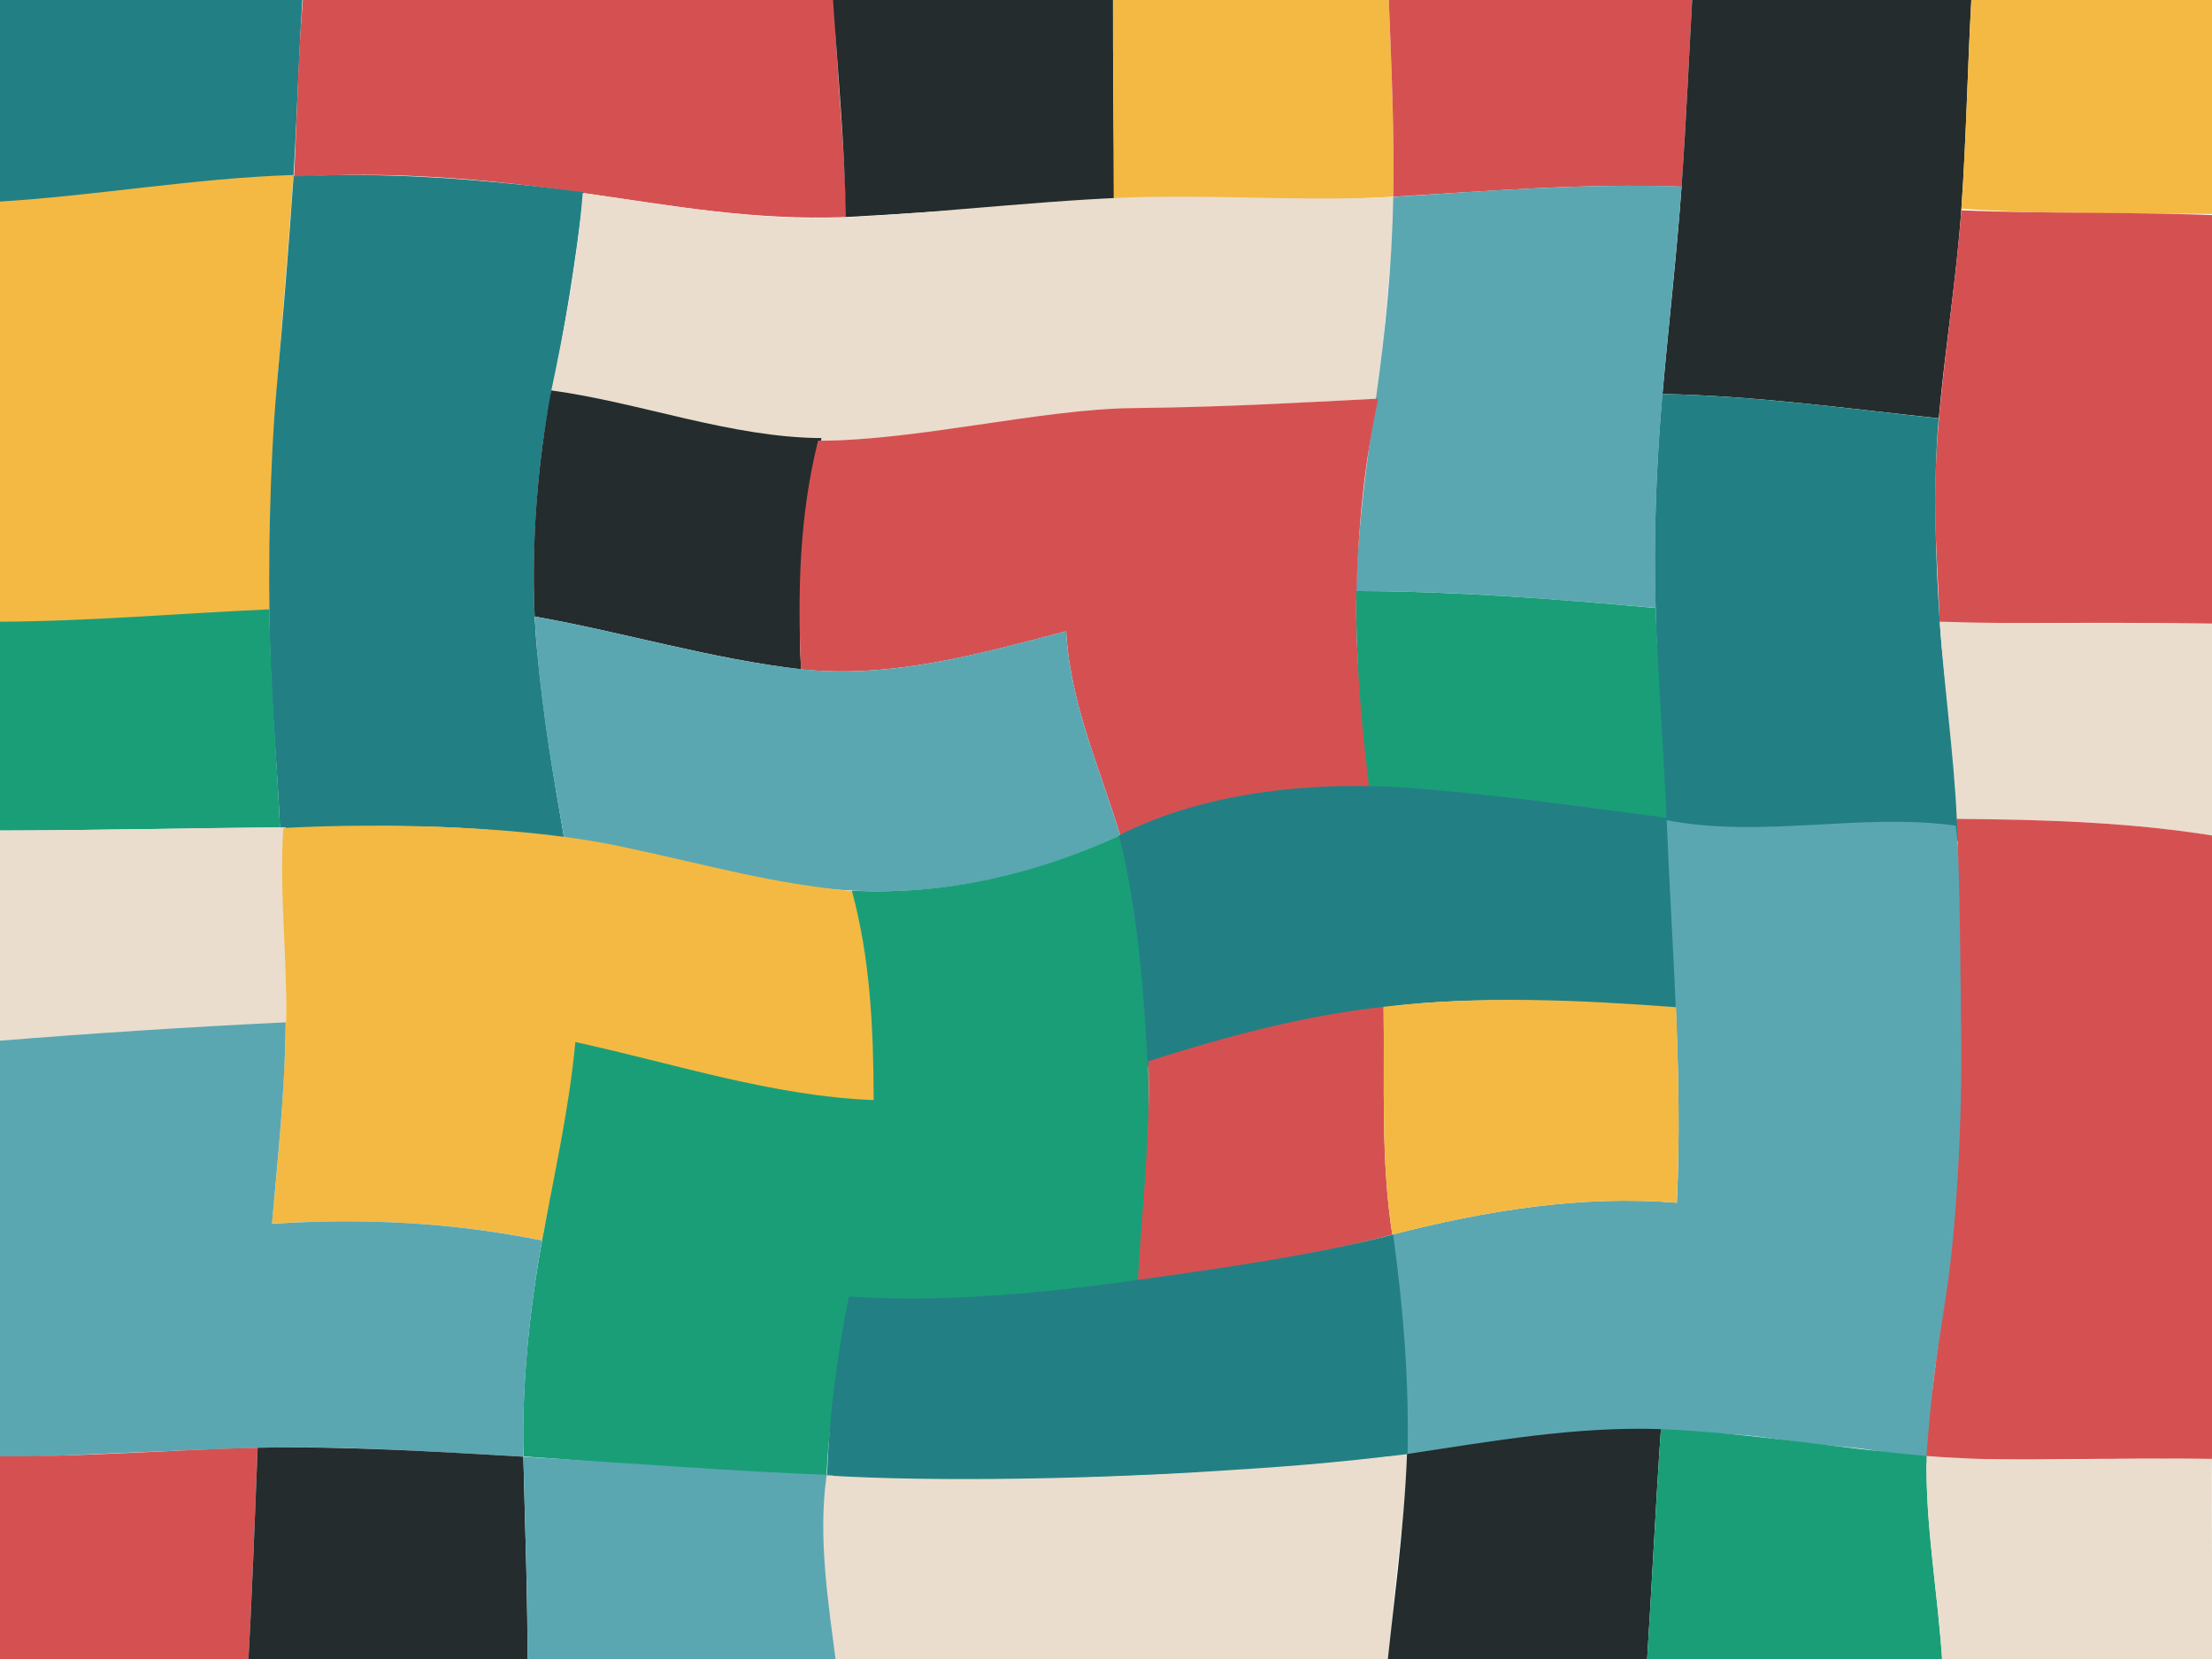 <?xml version="1.0" encoding="UTF-8"?>
<svg width="1600px" height="1200px" viewBox="0 0 1600 1200" version="1.1" xmlns="http://www.w3.org/2000/svg" xmlns:xlink="http://www.w3.org/1999/xlink">
    <g id="Patterns" stroke="none" stroke-width="1" fill="none" fill-rule="evenodd">
        <g id="Mohaka">
            <g transform="translate(-10, -19)" id="Shape">
                <path d="M7.828,15.057 C81.986,11.494 155.74,1.168 229.998,0.181 C226.326,49.077 225.189,98.123 222.261,147.069 C150.488,151.819 79.47,165.005 7.476,166.726 C6.51,116.169 7.003,65.603 7.828,15.057 Z" fill="#228085"></path>
                <path d="M438.152,11.585 C501.814,19.536 551.853,20.522 613.231,16.778 C614.962,69.8 620.909,122.792 622.177,176.016 C556.26,178.532 496.401,168.135 430.163,158.331 C363.924,148.528 290.854,142.338 222.693,147.119 C225.209,98.153 225.44,49.016 230.914,0.292 C297.615,-1.238 374.489,3.644 438.152,11.585 Z" fill="#D55151"></path>
                <path d="M612.396,16.657 C679.943,11.051 747.419,13.638 815.066,14.564 C814.885,64.889 815.73,115.213 815.68,165.538 C750.931,166.786 686.453,172.583 621.804,175.995 C620.929,122.712 615.868,69.78 612.396,16.657 Z" fill="#242C2D"></path>
                <path d="M815.066,14.564 C881.556,15.399 947.956,19.456 1014.395,14.725 C1016.297,63.55 1018.591,112.425 1017.816,161.301 C950.481,165.246 883.086,164.32 815.68,165.508 C815.73,115.193 814.885,64.879 815.066,14.564 Z" fill="#F4B943"></path>
                <path d="M1014.395,14.725 C1087.768,9.391 1161.12,4.237 1234.754,5.043 C1231.947,54.693 1229.804,104.373 1226.332,154.004 C1156.713,151.447 1087.265,157.144 1017.826,161.321 C1018.601,112.425 1016.307,63.55 1014.395,14.725 Z" fill="#D55151"></path>
                <path d="M1428.72,170.017 C1425.148,220.724 1416.907,270.938 1412.369,321.555 C1345.839,314.509 1279.49,305.199 1212.517,304.001 C1216.894,254.109 1222.77,203.956 1226.302,154.104 C1229.834,104.253 1231.917,54.814 1234.744,5.022 C1301.999,5.969 1368.851,13.91 1435.985,17.714 C1433.158,68.462 1432.282,119.31 1428.72,170.017 Z" fill="#242C2D" fill-rule="nonzero"></path>
                <path d="M1435.965,17.714 C1498.219,20.784 1560.01,9.662 1622.233,10.769 C1623.572,65.181 1626.449,119.581 1624.679,174.023 C1559.366,172.795 1493.973,174.566 1428.75,169.997 C1432.202,119.29 1433.158,68.462 1435.965,17.714 Z" fill="#F4B943"></path>
                <path d="M207.791,340.265 C204.944,393.821 205.114,418.359 204.48,465.342 C138.705,466.036 73.211,467.587 7.355,470.083 C7.355,425.093 7.355,408.183 7.657,356.238 C7.959,304.293 8.784,222.927 7.355,164.973 C79.208,160.665 150.418,147.883 222.17,145.569 C218.417,204.901 210.619,286.7 207.791,340.265 Z" fill="#F4B943"></path>
                <path d="M205.155,482.885 C203.797,429.873 205.155,355.161 210.055,300.217 C214.956,245.272 218.739,199.427 222.311,146.646 C292.544,143.063 362.546,148.931 432.296,158.04 C426.098,209.844 419.155,253.717 408.147,307.162 C397.139,360.606 393.255,434.825 398.367,487.918 C403.478,541.01 409.847,577.697 418.33,626.814 C350.34,613.619 281.214,616.306 212.541,618.44 C210.428,569.534 206.524,535.847 205.155,482.885 Z" fill="#228085"></path>
                <path d="M838.813,314.147 C771.296,314.892 675.204,337.84 603.642,337.769 C532.081,337.699 476.086,311.953 408.348,303.478 C418.601,255.458 427.617,207.368 431.491,158.633 C497.266,167.47 556.834,179.606 625.598,176.094 C694.362,172.581 782.962,161.814 848.688,161.321 C914.413,160.828 958.148,164.411 1019.255,161.321 C1016.307,210.156 1010.602,258.83 1007.261,307.393 C945.45,310.372 906.339,313.392 838.813,314.147 Z" fill="#EADDCD"></path>
                <path d="M1212.487,304.474 C1208.059,355.232 1206.027,407.509 1207.597,458.699 C1135.562,452.469 1063.407,446.46 991.031,446.621 C992.037,399.246 998.558,354.125 1005.309,306.83 C1012.061,259.534 1016.911,209.673 1017.796,161.421 C1087.224,156.872 1156.652,151.648 1226.332,153.863 C1222.69,204.429 1216.924,253.727 1212.487,304.474 Z" fill="#5AA7B2"></path>
                <path d="M1616.689,350.793 C1615.683,401.239 1619.919,426.049 1622.565,471.22 C1552.745,468.06 1482.924,470.405 1413.003,469.61 C1411.524,423.623 1408.123,396.719 1410.769,345.861 C1413.416,295.003 1424.685,226.089 1428.68,171.094 C1494.013,173.932 1559.366,171.98 1624.648,175.19 C1622.565,230.125 1617.716,300.348 1616.689,350.793 Z" fill="#D55151"></path>
                <path d="M408.73,301.402 C473.128,310.139 538.524,335.49 604.199,335.883 C594.359,390.586 585.712,447.648 589.505,503.176 C524.293,495.557 461.264,476.404 396.747,464.93 C394.291,410.73 398.759,354.686 408.73,301.402 Z" fill="#242C2D"></path>
                <path d="M781.197,475.608 C718.319,492.034 655.11,509.96 589.354,503.186 C586.939,447.527 588.066,392.381 601.731,337.789 C674.177,337.729 761.878,314.952 829.948,314.177 C898.018,313.402 943.317,310.533 1006.939,307.333 C996.877,353.531 992.49,399.608 991.192,446.682 C989.894,493.756 995.918,541.492 1001.321,588.304 C939.138,586.754 876.968,597.163 820.288,623.362 C805.447,574.124 783.964,527.694 781.197,475.608 Z" fill="#D55151"></path>
                <path d="M1413.033,468.321 C1416.143,516.744 1426.902,579.049 1429.045,627.31 C1359.104,628.176 1282.207,626.646 1212.467,617.195 C1210.374,565.773 1209.176,510.272 1207.566,458.75 C1205.956,407.227 1208.08,355.433 1212.467,304.031 C1279.45,305.199 1345.809,314.499 1412.319,321.625 C1408.153,370.269 1410.015,419.909 1413.033,468.321 Z" fill="#228085"></path>
                <path d="M7.365,468.714 C73.302,468.493 139.027,462.675 204.873,459.766 C205.477,512.426 210.166,564.905 212.5,617.484 C144.209,618.027 75.999,619.678 7.738,619.769 C7.718,569.444 7.593,519.092 7.365,468.714 Z" fill="#1A9E78"></path>
                <path d="M589.445,503.015 C654.848,510.232 718.47,491.753 781.197,475.619 C783.994,527.654 805.396,574.023 820.258,623.352 C757.843,651.976 695.609,666.661 626.181,663.169 C556.753,659.676 486.963,638.379 418.259,625.989 C408.71,572.564 399.554,519.119 396.767,464.97 C461.375,476.232 524.052,495.819 589.445,503.015 Z" fill="#5AA7B2"></path>
                <path d="M991.051,446.501 C1063.397,446.702 1135.583,452.228 1207.587,458.81 C1209.247,510.192 1213.392,561.472 1215.485,612.804 C1143.964,602.598 1072.604,590.439 1000.258,588.034 C994.452,541.031 990.427,493.886 991.051,446.501 Z" fill="#1A9E78"></path>
                <path d="M1413.084,468.644 C1482.894,470.979 1552.755,468.805 1622.596,470.173 C1626.832,521.927 1620.835,573.158 1616.8,624.71 C1553.5,613.81 1489.565,611.213 1425.44,611.928 C1423.267,564.009 1416.233,516.492 1413.084,468.644 Z" fill="#EADDCD"></path>
                <path d="M7.738,619.769 C75.999,619.678 148.445,617.94 216.716,617.396 C218.729,664.43 216.998,713.783 216.716,760.877 C146.846,762.981 77.568,771.002 7.738,773.488 C6.832,723.194 7.708,670.093 7.738,619.769 Z" fill="#EADDCD"></path>
                <path d="M216.847,759.118 C218.024,711.359 211.816,664.92 214.935,617.906 C290.843,613.82 390.988,616.732 459.359,631.316 C527.731,645.9 565.346,657.643 628.808,663.843 C635.509,713.372 648.469,764.804 642.995,815.572 C596.599,816.9 530.652,801.108 491.511,790.762 C452.37,780.415 460.017,782.71 428.553,775.07 C426.792,823.553 409.958,868.896 402.19,916.281 C337.682,903.046 272.209,900.067 206.594,904.103 C211.474,856.234 215.65,806.876 216.847,759.118 Z" fill="#F4B943"></path>
                <path d="M401.918,917.338 C410.914,867.95 421.574,821.947 426.172,772.75 C497.542,788.21 568.486,811.893 641.949,814.711 C641.778,762.997 639.644,713.292 626.191,663.269 C694.613,666.46 758.201,651.606 820.314,623.163 C835.477,675.702 838.813,732.013 840.412,786.031 C842.012,840.05 839.175,892.085 833.691,945.611 C791.833,952.203 731.732,957.95 694.603,959.339 C657.474,960.728 655.08,959.219 624.249,958.856 C619.218,1002.256 608.714,1045.415 607.868,1089.479 C534.476,1086.53 461.778,1077.23 388.586,1072.439 C387.308,1021.249 392.933,966.717 401.918,917.338 Z" fill="#1A9E78"></path>
                <path d="M1030.877,589.01 C1097.428,594.152 1153.225,602.51 1217.512,610.814 C1217.512,655.754 1221.285,703.653 1224.022,748.462 C1161.506,744.678 1105.598,739.813 1041.14,744.443 C976.683,749.073 903.213,769.999 840.285,791.195 C837.267,736.382 832.971,676.586 819.327,623.292 C882.497,590.802 964.326,583.868 1030.877,589.01 Z" fill="#228085"></path>
                <path d="M1419.483,946.879 C1407.409,1026.482 1406.805,1012.452 1406.875,1078.367 C1355.086,1062.545 1352.037,1068.604 1288.385,1059.043 C1224.732,1049.481 1089.176,1061.337 1016.78,1078.367 C1010.058,1024.902 1028.1,964.613 1016.78,912.014 C1084.437,894.753 1153.131,883.269 1222.911,888.985 C1227.278,796.569 1219.269,704.878 1215.576,612.26 C1284.722,625.626 1355.67,606.734 1424.635,616.206 C1436.287,710.423 1431.558,867.366 1419.483,946.879 Z" fill="#5AA7B2"></path>
                <path d="M1417.652,955.575 C1425.752,904.022 1429.344,823.352 1428.589,767.361 C1427.835,711.369 1427.885,664.93 1425.369,611.354 C1489.535,611.737 1553.479,613.74 1616.76,624.439 C1613.329,677.219 1612.101,726.427 1613.63,780.858 C1615.16,835.289 1619.527,909.286 1615.824,959.309 C1612.121,1009.332 1611.376,1031.002 1609.897,1075.318 C1541.093,1072.197 1472.349,1076.787 1403.364,1073.305 C1406.765,1027.65 1409.542,1007.128 1417.652,955.575 Z" fill="#D55151"></path>
                <path d="M206.705,904.224 C272.108,899.876 337.753,903.157 402.089,916.302 C392.742,967.864 387.711,1020.172 388.465,1072.61 C324.773,1069.269 260.426,1064.558 196.763,1066.289 C133.101,1068.02 70.364,1071.573 6.822,1073.556 C8.523,1027.419 6.54,1002.095 6.711,950.764 C6.882,899.433 8.553,827.77 7.365,771.97 C77.129,766.348 146.892,761.848 216.656,758.473 C216.193,807.389 211.051,855.67 206.705,904.224 Z" fill="#5AA7B2"></path>
                <path d="M840.573,786.645 C896.176,768.901 952.644,753.682 1010.793,747.251 C1011.638,802.256 1008.61,857.522 1017.112,912.115 C957.273,927.605 894.096,937.754 832.989,946.419 C835.897,893.528 842.455,839.657 840.573,786.645 Z" fill="#D55151"></path>
                <path d="M1010.793,747.251 C1081.076,739.008 1151.953,742.269 1222.338,747.533 C1224.129,794.677 1225.135,841.851 1222.881,888.995 C1153.312,883.419 1084.306,894.652 1017.112,912.145 C1008.589,857.522 1011.638,802.256 1010.793,747.251 Z" fill="#F4B943"></path>
                <path d="M833.644,944.731 C898.917,935.522 955.21,927.756 1017.706,912.024 C1024.97,964.714 1029.297,1017.515 1028.12,1070.718 C959.698,1080.461 895.039,1083.802 824.977,1086.661 C754.915,1089.519 679.359,1092.076 608.18,1089.449 C609.378,1045.324 615.297,1000.085 623.96,956.725 C691.496,961.647 768.372,953.931 833.644,944.731 Z" fill="#228085"></path>
                <path d="M6.953,1072.379 C70.163,1072.872 133.201,1067.628 196.371,1066.189 C194.198,1120.288 192.346,1174.387 189.187,1228.435 C126.158,1225.335 63.079,1223.685 0.02,1222.396 C2.606,1172.394 4.679,1122.381 6.953,1072.379 Z" fill="#D55151"></path>
                <path d="M196.371,1066.189 C260.527,1064.931 324.551,1069.017 388.556,1072.66 C389.763,1124.555 391.846,1176.43 391.524,1228.345 C324.109,1228.244 256.602,1231.656 189.177,1228.435 C192.336,1174.346 194.198,1120.288 196.371,1066.189 Z" fill="#242C2D"></path>
                <path d="M388.566,1072.691 C461.747,1076.958 539.491,1083.277 612.803,1085.984 C611.464,1130.703 616.139,1183.687 616.803,1228.376 C543.35,1226.271 464.977,1228.415 391.504,1228.376 C391.856,1176.43 389.774,1124.555 388.566,1072.691 Z" fill="#5AA7B2"></path>
                <path d="M875.72,1083.903 C946.497,1079.545 969.679,1077.592 1030.676,1070.527 C1023.733,1126.729 1015.583,1182.056 1014.828,1238.329 C956.8,1234.364 937.199,1231.284 869.431,1229.392 C801.663,1227.499 691.464,1226.211 614.932,1223.544 C609.227,1178.684 601.477,1131.308 607.907,1086.237 C687.578,1091.24 804.944,1088.261 875.72,1083.903 Z" fill="#EADDCD"></path>
                <path d="M1027.727,1070.728 C1088.603,1061.589 1149.579,1050.598 1211.39,1052.722 C1207.516,1108.743 1204.9,1164.835 1201.328,1220.867 C1138.229,1225.899 1075.552,1243.593 1011.92,1238.229 C1017.343,1182.398 1025.645,1126.83 1027.727,1070.728 Z" fill="#242C2D"></path>
                <path d="M1211.39,1052.722 C1275.787,1055.419 1339.419,1066.571 1403.575,1072.127 C1402.458,1122.915 1412.148,1172.978 1415.046,1223.554 C1343.786,1223.554 1272.547,1215.824 1201.318,1220.867 C1204.89,1164.835 1207.536,1108.743 1211.39,1052.722 Z" fill="#1A9E78"></path>
                <path d="M1403.585,1072.127 C1472.279,1077.703 1541.174,1072.862 1609.978,1074.241 C1609.374,1123.871 1610.481,1173.491 1610.642,1223.121 C1545.44,1222.557 1480.248,1223.423 1415.056,1223.554 C1412.138,1172.988 1402.488,1122.915 1403.585,1072.127 Z" fill="#EADDCD"></path>
            </g>
        </g>
    </g>
</svg>
